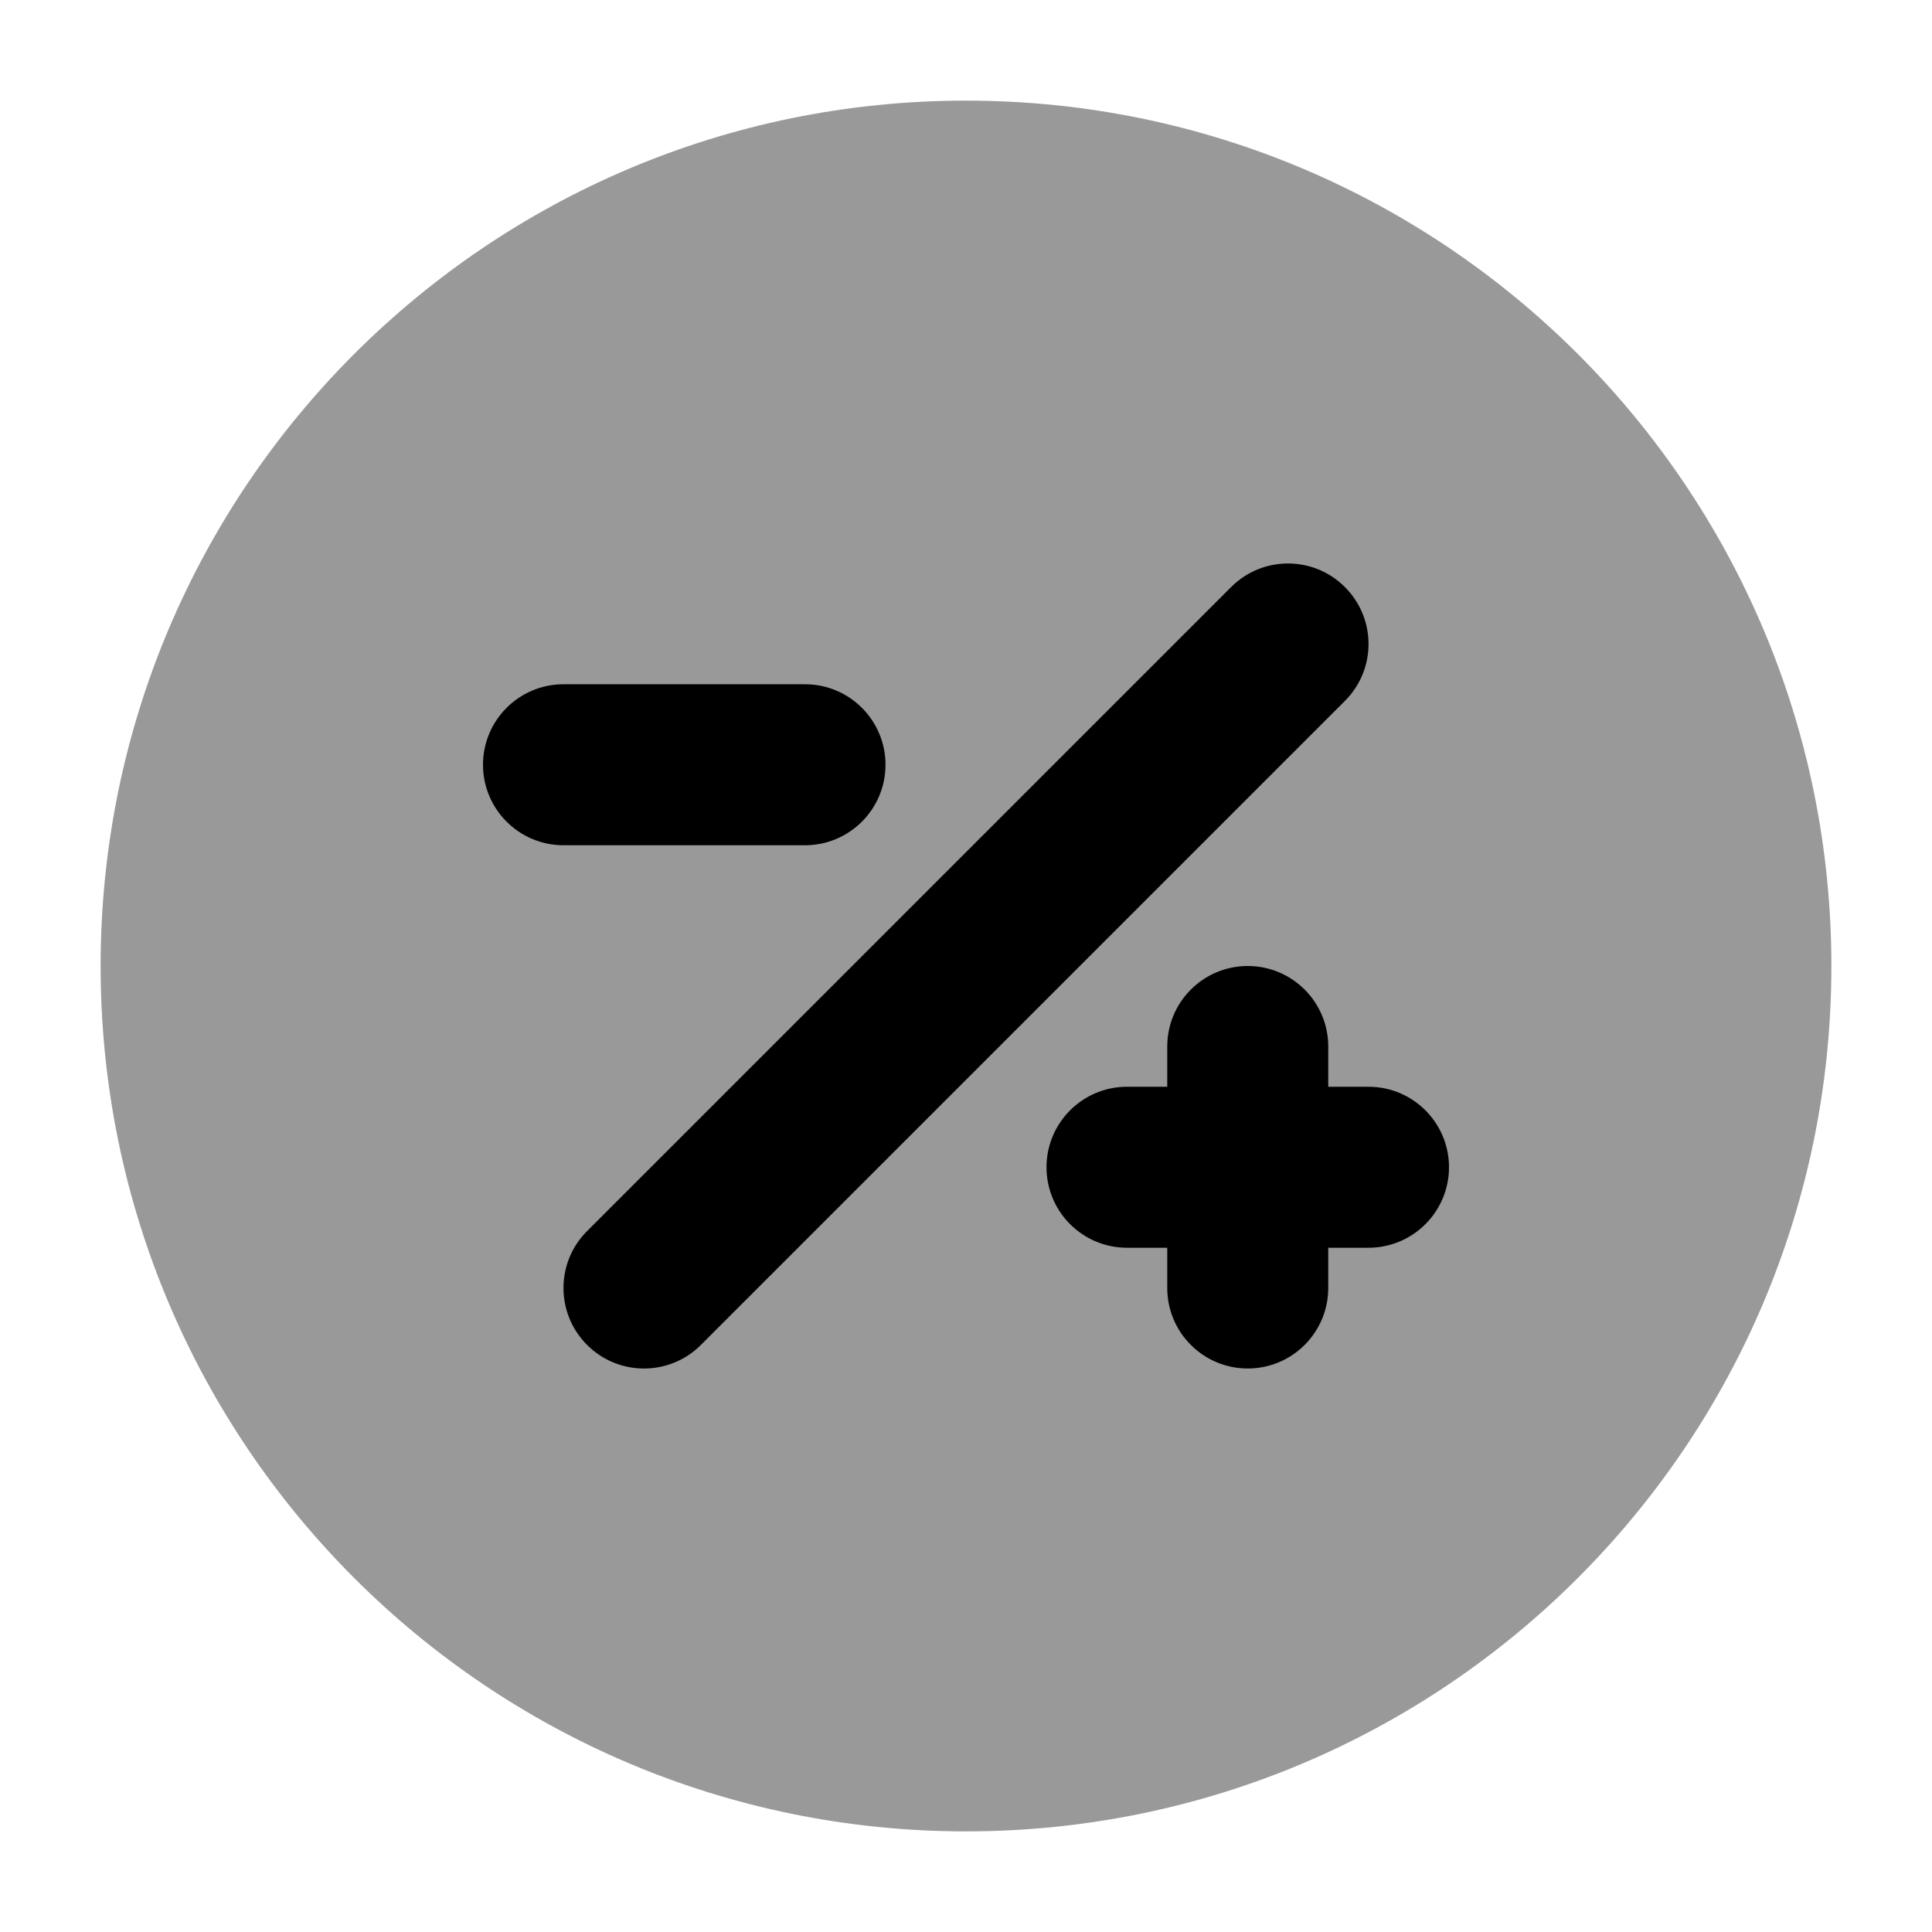 <svg width="24" height="24" viewBox="0 0 24 24" xmlns="http://www.w3.org/2000/svg">
<path opacity="0.4" d="M1.25 12C1.25 6.063 6.063 1.25 12 1.25C17.937 1.25 22.75 6.063 22.75 12C22.75 17.937 17.937 22.75 12 22.75C6.063 22.75 1.25 17.937 1.25 12Z" fill="currentColor"/>
<path fill-rule="evenodd" clip-rule="evenodd" d="M16.707 7.293C17.098 7.683 17.098 8.317 16.707 8.707L8.707 16.707C8.317 17.098 7.683 17.098 7.293 16.707C6.902 16.317 6.902 15.683 7.293 15.293L15.293 7.293C15.683 6.902 16.317 6.902 16.707 7.293ZM6 9.5C6 8.948 6.448 8.5 7 8.5H10C10.552 8.5 11 8.948 11 9.5C11 10.052 10.552 10.5 10 10.5H7C6.448 10.5 6 10.052 6 9.5ZM15.5 12C16.052 12 16.5 12.448 16.5 13V13.5H17C17.552 13.5 18 13.948 18 14.5C18 15.052 17.552 15.5 17 15.5H16.5V16C16.5 16.552 16.052 17 15.5 17C14.948 17 14.5 16.552 14.5 16V15.5H14C13.448 15.5 13 15.052 13 14.5C13 13.948 13.448 13.5 14 13.5H14.5V13C14.5 12.448 14.948 12 15.5 12Z" fill="currentColor"/>
</svg>
